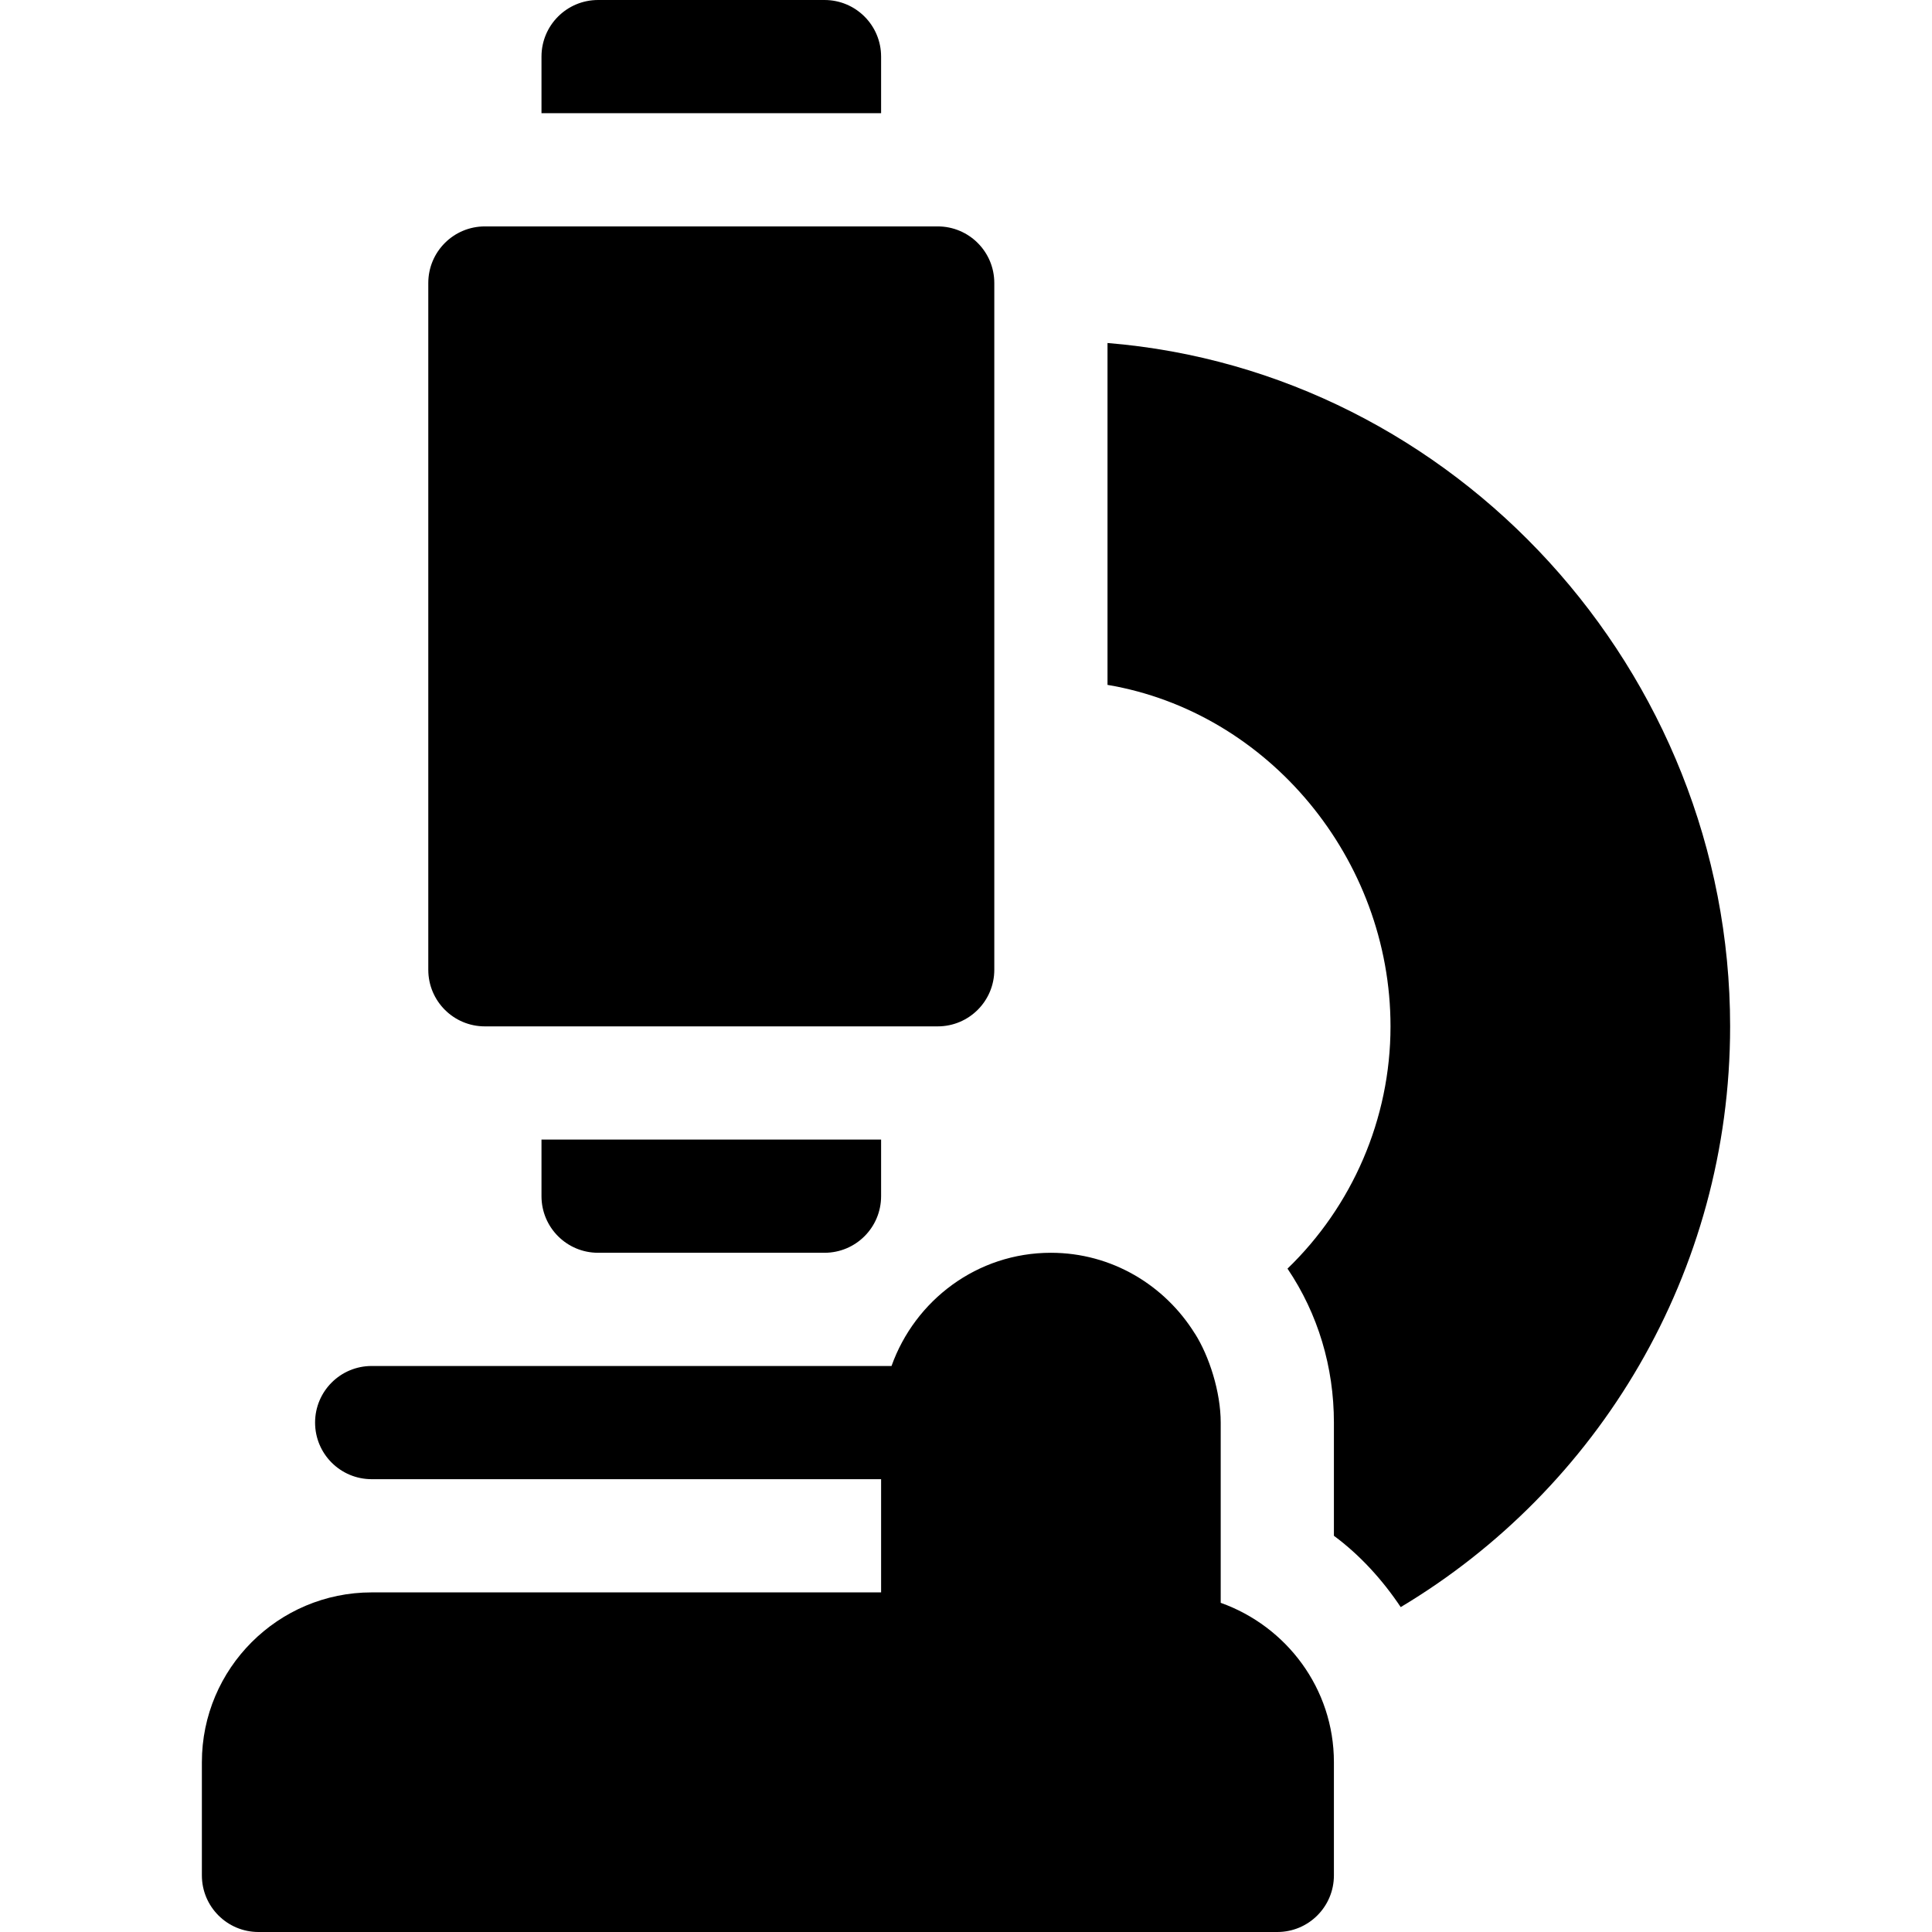 <?xml version="1.0" encoding="iso-8859-1"?>
<!-- Generator: Adobe Illustrator 19.0.0, SVG Export Plug-In . SVG Version: 6.00 Build 0)  -->
<svg xmlns="http://www.w3.org/2000/svg" xmlns:xlink="http://www.w3.org/1999/xlink" version="1.1" id="Capa_1" x="0px" y="0px" viewBox="0 0 512 512" style="enable-background:new 0 0 512 512;" xml:space="preserve">
<g>
	<g>
		<path d="M323.5,424.763V377c0-8.124-3.046-17.606-6.837-23.593l-0.015,0.005C308.705,340.615,294.641,332,278.5,332    c-19.53,0-36.024,12.578-42.237,30H98.5c-8.291,0-15,6.709-15,15c0,8.291,6.709,15,15,15h135v30h-135c-24.814,0-45,20.186-45,45    v30c0,8.291,6.709,15,15,15h270c8.291,0,15-6.709,15-15v-30C353.5,447.47,340.922,430.976,323.5,424.763z"/>
	</g>
</g>
<g>
	<g>
		<path d="M143.5,302v15c0,8.291,6.709,15,15,15h60c8.291,0,15-6.709,15-15v-15H143.5z"/>
	</g>
</g>
<g>
	<g>
		<path d="M218.5,0h-60c-8.291,0-15,6.709-15,15v15h90V15C233.5,6.709,226.791,0,218.5,0z"/>
	</g>
</g>
<g>
	<g>
		<path d="M293.5,90.899V181.5c42.599,7.2,75,46.099,75,90.5c0,24.6-10.201,47.699-27.299,64.2C349.3,348.199,353.5,362.3,353.5,377    v30c6.899,5.099,12.9,11.7,17.701,18.9c52.2-31.201,87.299-88.5,87.299-153.9C458.5,177.8,385.6,98.399,293.5,90.899z"/>
	</g>
</g>
<g>
	<g>
		<path d="M248.5,60c-25.273,0-94.31,0-120,0c-8.291,0-15,6.709-15,15v182c0,8.291,6.709,15,15,15c22.223,0,93.866,0,120,0    c8.291,0,15-6.709,15-15c0-64.991,0-111.69,0-182C263.5,66.709,256.791,60,248.5,60z"/>
	</g>
</g>
<g>
</g>
<g>
</g>
<g>
</g>
<g>
</g>
<g>
</g>
<g>
</g>
<g>
</g>
<g>
</g>
<g>
</g>
<g>
</g>
<g>
</g>
<g>
</g>
<g>
</g>
<g>
</g>
<g>
</g>
</svg>
